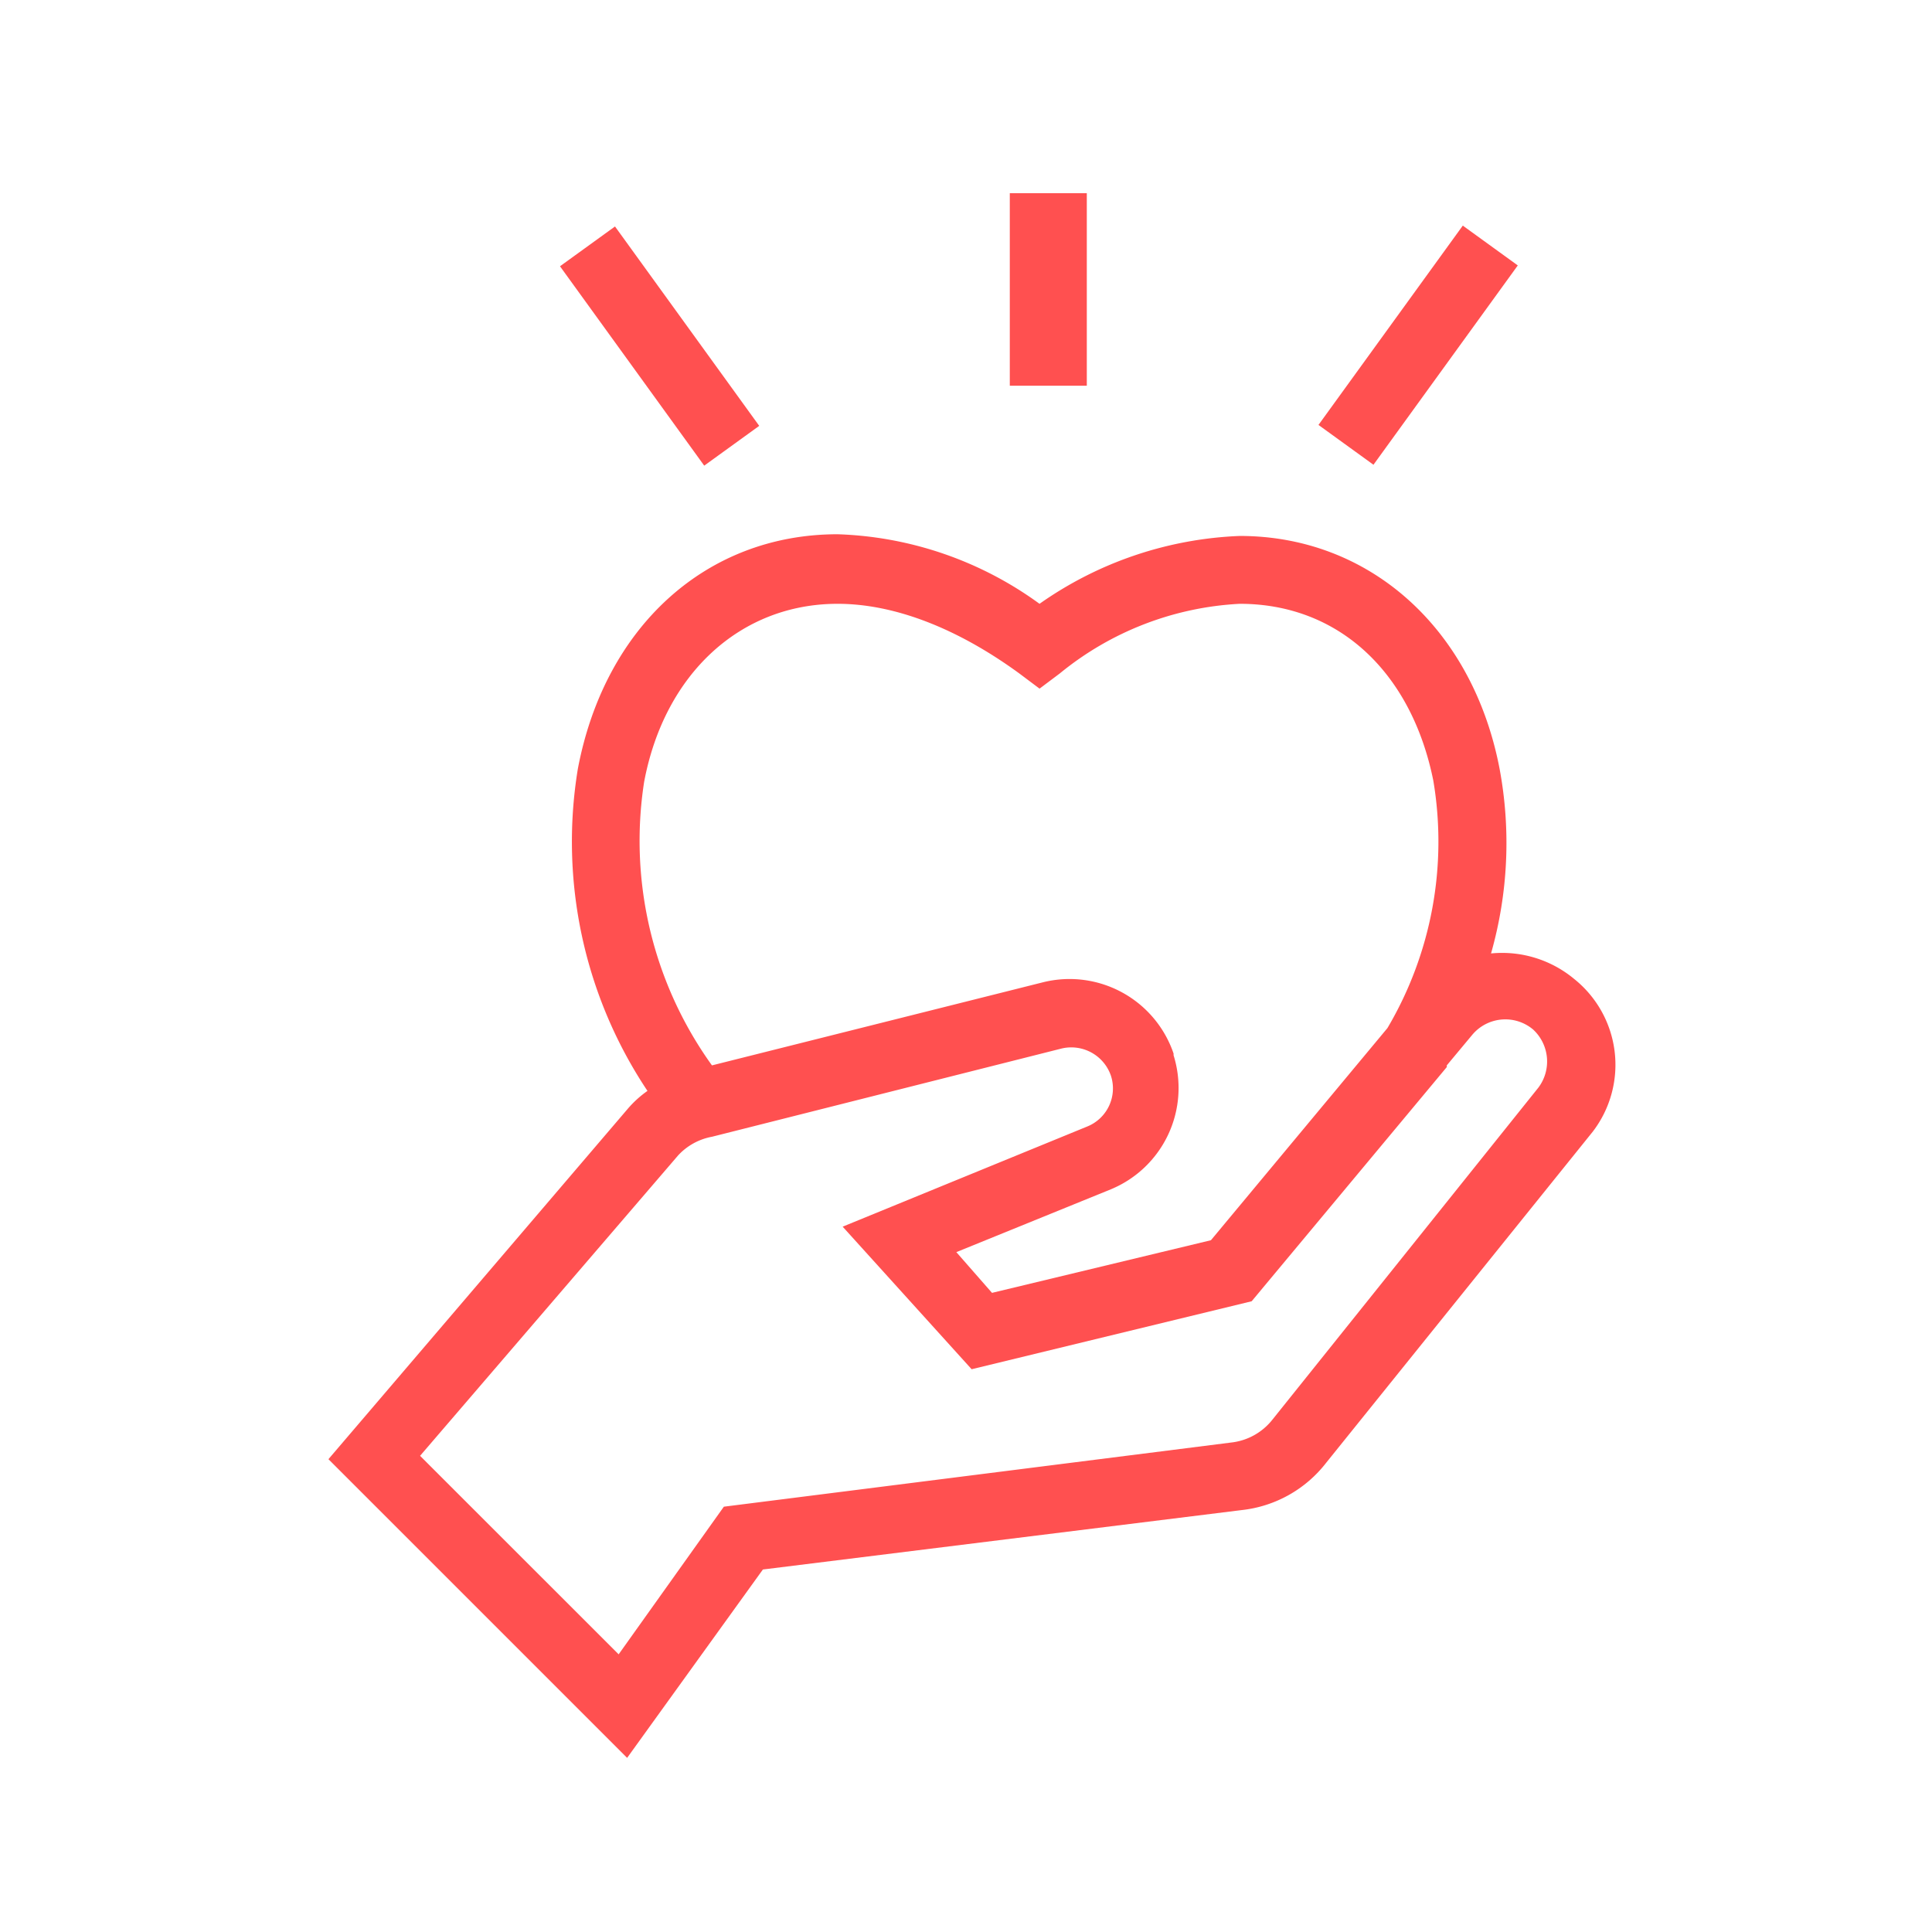 <svg xmlns="http://www.w3.org/2000/svg" width="100" height="100" viewBox="0 0 100 100">
    <defs>
        <style>
            .prefix__cls-2{fill:#ff5050}
        </style>
    </defs>
    <g id="prefix__Group_19" data-name="Group 19" transform="translate(-494 -1573)">
        <g id="prefix__Group_18" data-name="Group 18">
            <path id="prefix__Rectangle_8" d="M0 0H100V100H0z" data-name="Rectangle 8" transform="translate(494 1573)" style="fill:none"/>
            <g id="prefix__Group_104" data-name="Group 104" transform="translate(499.9 1579.866)">
                <path id="prefix__Path_70" d="M75.576 46.415a5.835 5.835 0 0 0-4.3-1.318 20.911 20.911 0 0 0 .439-9.575c-1.405-7.291-6.764-12.034-13.44-12.034A19.28 19.28 0 0 0 47.906 27a18.762 18.762 0 0 0-10.453-3.6c-6.764 0-12.034 4.743-13.44 12.122a23.23 23.23 0 0 0 3.6 16.69 5.515 5.515 0 0 0-1.054.966L11.1 71.274l15.46 15.46 7.027-9.75 24.771-3.074a6.407 6.407 0 0 0 4.392-2.46l13.792-17.13a5.689 5.689 0 0 0-.966-7.905zm-48.137-10.19C28.493 30.6 32.446 27 37.453 27c2.9 0 6.149 1.23 9.4 3.6l1.054.791 1.053-.791a15.989 15.989 0 0 1 9.311-3.6c5.095 0 8.872 3.514 10.014 9.136a18.969 18.969 0 0 1-2.372 12.825l-9.136 10.98-11.331 2.724-1.846-2.108 7.994-3.25a5.675 5.675 0 0 0 3.25-6.939v-.088a5.686 5.686 0 0 0-6.764-3.689l-17.129 4.3a19.91 19.91 0 0 1-3.512-14.666zm46.292 15.811L59.94 69.253a3.161 3.161 0 0 1-2.02 1.147l-26.353 3.333-5.446 7.642L15.843 71.1 29.2 55.55a3.161 3.161 0 0 1 1.757-.966l18.1-4.568a2.17 2.17 0 0 1 2.543 1.406 2.126 2.126 0 0 1-1.23 2.635l-12.654 5.182 6.676 7.379L58.886 63.1l10.1-12.122v-.088l1.318-1.581a2.232 2.232 0 0 1 3.162-.264l.088.088a2.253 2.253 0 0 1 .177 2.903z" class="prefix__cls-2" data-name="Path 70" transform="translate(0 -2.613)"/>
                <path id="prefix__Rectangle_18" d="M0 0H3.986V9.965H0z" class="prefix__cls-2" data-name="Rectangle 18" transform="translate(46.367 3.134)"/>
                <path id="prefix__Rectangle_19" d="M0 0H3.514V12.737H0z" class="prefix__cls-2" data-name="Rectangle 19" transform="rotate(35.907 27.482 110.136)"/>
                <path id="prefix__Rectangle_20" d="M0 0H12.737V3.514H0z" class="prefix__cls-2" data-name="Rectangle 20" transform="rotate(54.12 8.213 27.81)"/>
            </g>
        </g>
    </g>
</svg>
